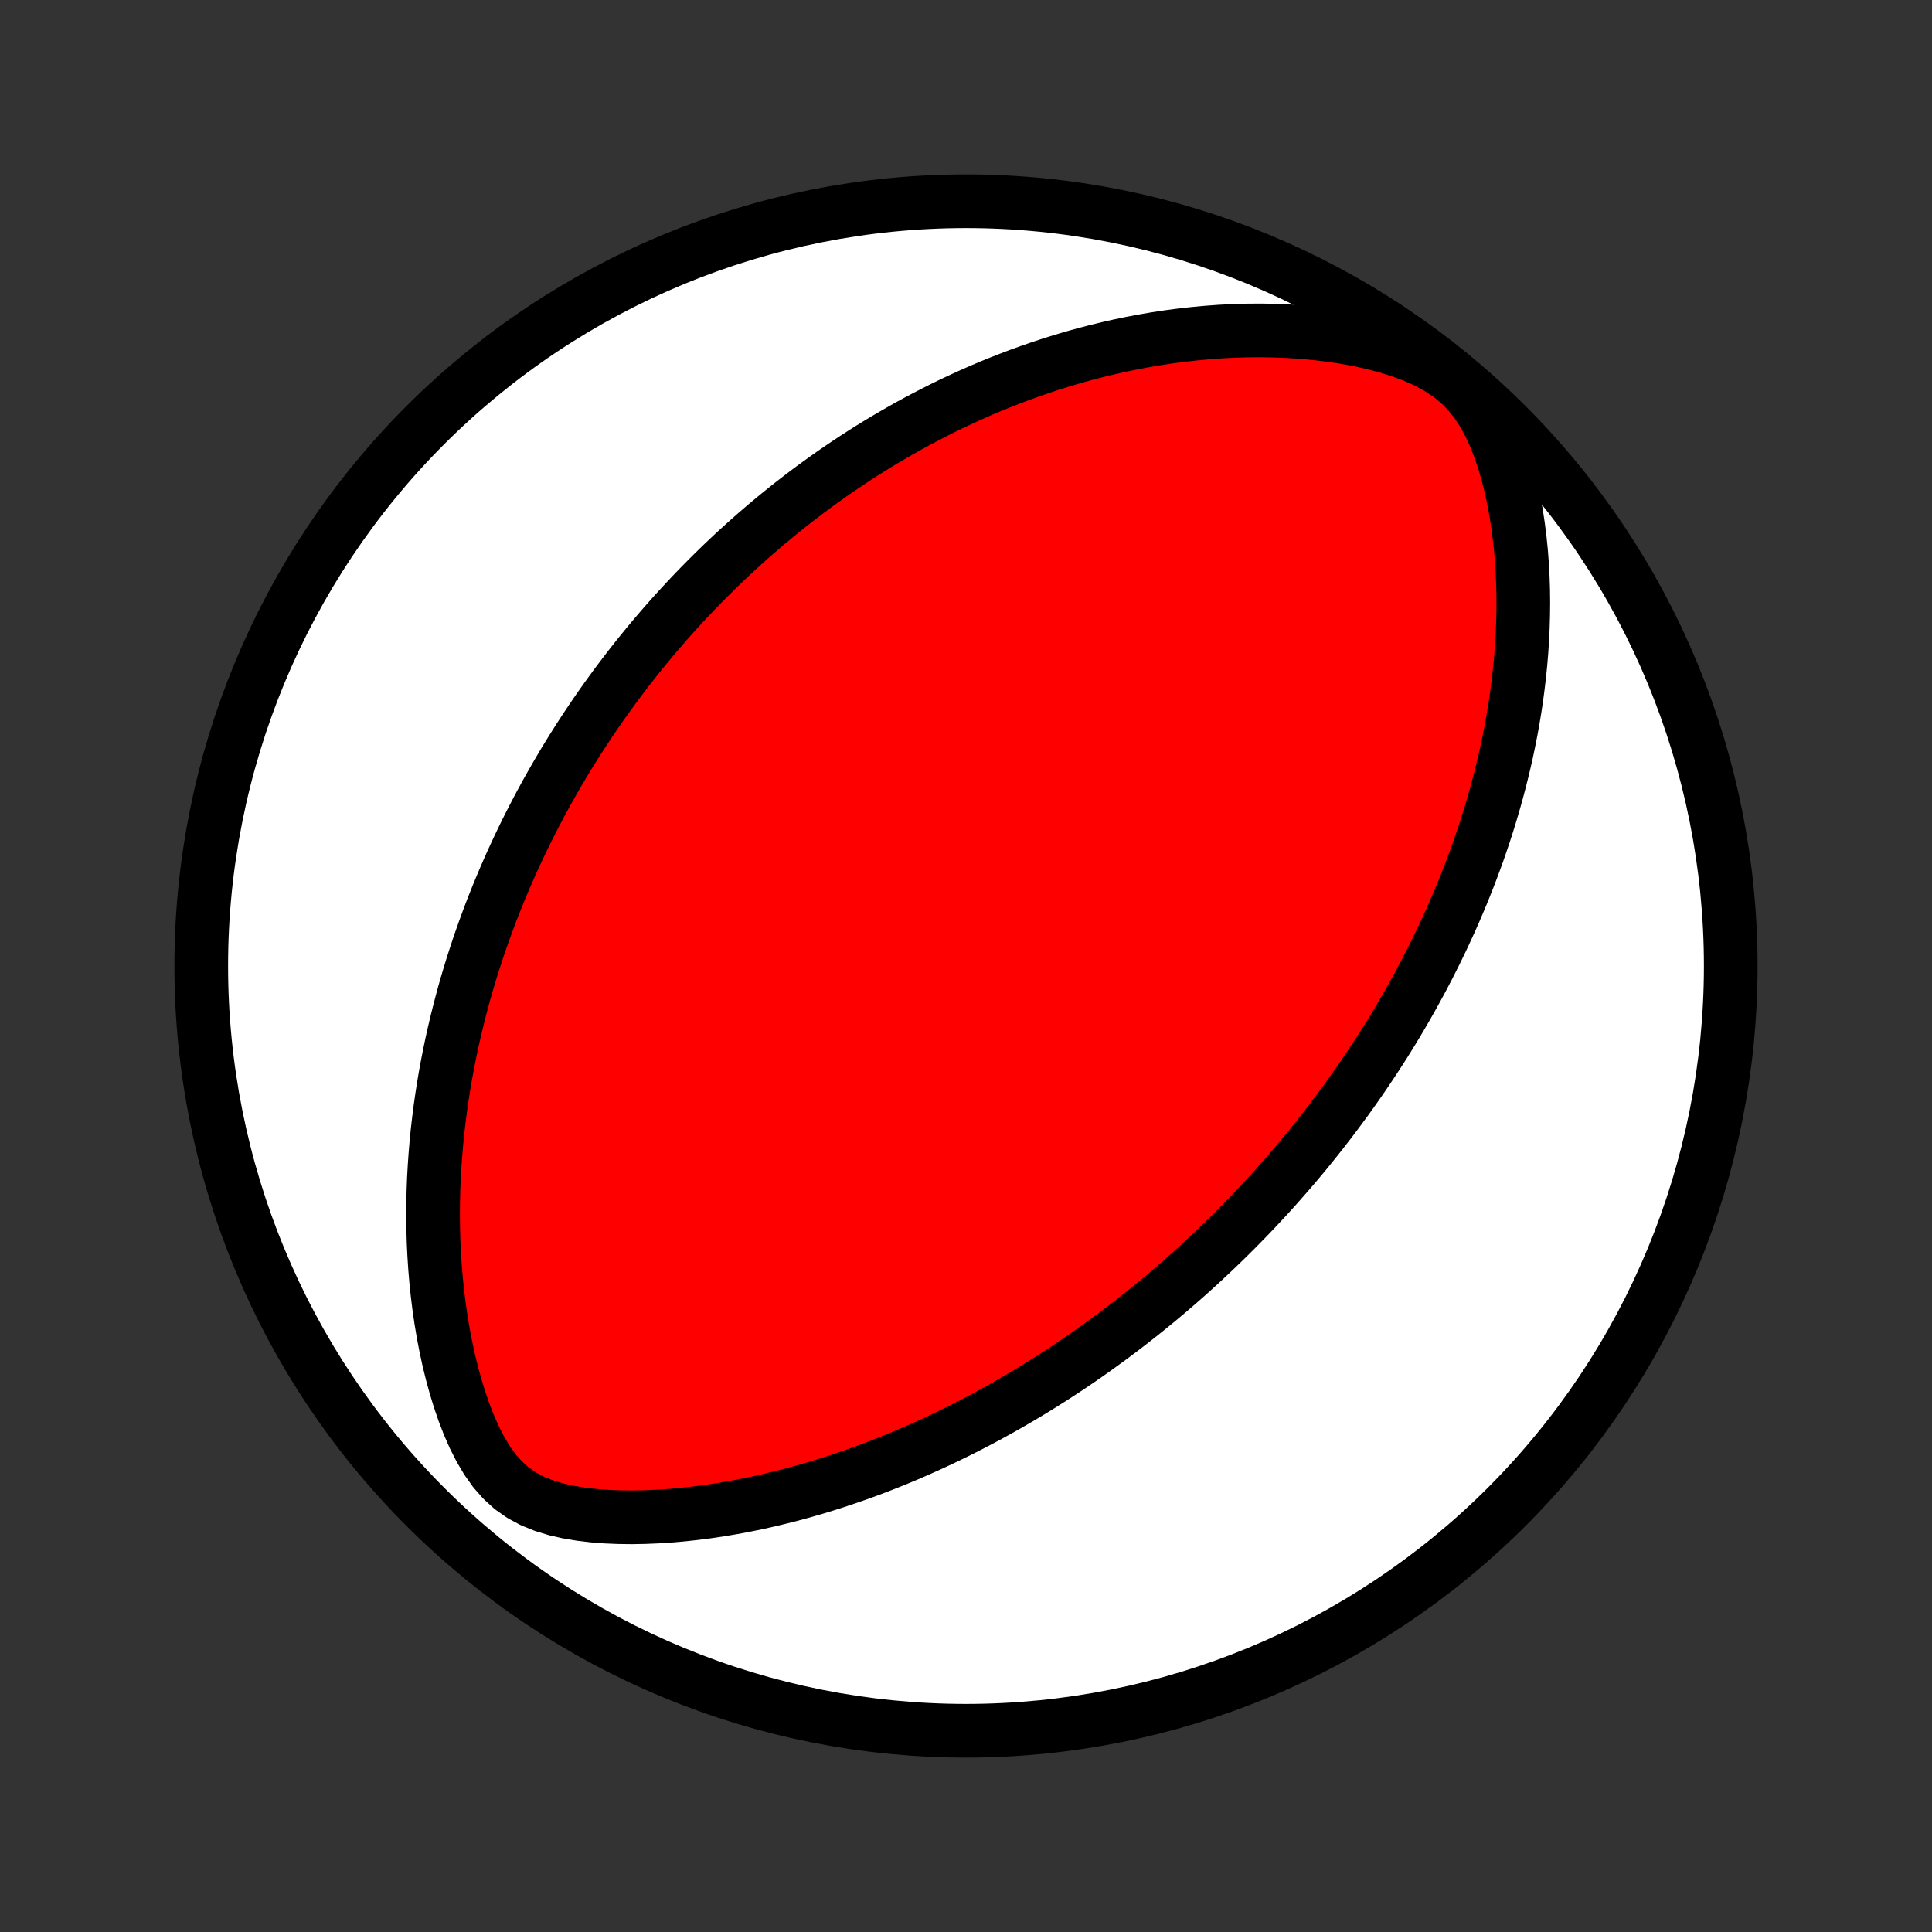 <?xml version="1.0" encoding="utf-8" standalone="no"?>
<!DOCTYPE svg PUBLIC "-//W3C//DTD SVG 1.1//EN"
  "http://www.w3.org/Graphics/SVG/1.1/DTD/svg11.dtd">
<!-- Created with matplotlib (http://matplotlib.org/) -->
<svg height="72pt" version="1.1" viewBox="0 0 72 72" width="72pt" xmlns="http://www.w3.org/2000/svg" xmlns:xlink="http://www.w3.org/1999/xlink">
 <rect x="0" y="0" width="72" height="72" fill="#333333" stroke="none"/>
 <defs>
  <style type="text/css">
*{stroke-linecap:butt;stroke-linejoin:round;}
  </style>
 </defs>
 <g id="figure_1">
  <g id="patch_1">
   <path d="
M0 72
L72 72
L72 0
L0 0
z
" style="fill:none;"/>
  </g>
  <g id="axes_1">
   <g id="PatchCollection_1">
    <defs>
     <path d="
M36 -7.5
C43.558 -7.5 50.808 -10.503 56.153 -15.848
C61.497 -21.192 64.5 -28.442 64.5 -36
C64.5 -43.558 61.497 -50.808 56.153 -56.153
C50.808 -61.497 43.558 -64.5 36 -64.5
C28.442 -64.5 21.192 -61.497 15.848 -56.153
C10.503 -50.808 7.5 -43.558 7.5 -36
C7.5 -28.442 10.503 -21.192 15.848 -15.848
C21.192 -10.503 28.442 -7.5 36 -7.5
z
" id="C0_0_a811fe30f3"/>
     <path d="
M47.666 -27.897
L47.489 -27.698
L47.311 -27.501
L47.131 -27.305
L46.95 -27.11
L46.767 -26.916
L46.583 -26.722
L46.397 -26.53
L46.209 -26.338
L46.02 -26.147
L45.829 -25.957
L45.636 -25.767
L45.441 -25.579
L45.245 -25.39
L45.046 -25.203
L44.846 -25.016
L44.643 -24.829
L44.438 -24.643
L44.231 -24.457
L44.021 -24.272
L43.809 -24.088
L43.595 -23.903
L43.378 -23.72
L43.158 -23.536
L42.935 -23.353
L42.71 -23.17
L42.482 -22.988
L42.251 -22.806
L42.017 -22.624
L41.78 -22.443
L41.539 -22.262
L41.296 -22.081
L41.048 -21.901
L40.798 -21.721
L40.543 -21.541
L40.285 -21.362
L40.023 -21.183
L39.758 -21.005
L39.488 -20.828
L39.214 -20.65
L38.935 -20.474
L38.653 -20.298
L38.366 -20.123
L38.074 -19.948
L37.778 -19.775
L37.477 -19.602
L37.171 -19.43
L36.861 -19.26
L36.545 -19.09
L36.224 -18.922
L35.898 -18.755
L35.566 -18.59
L35.229 -18.426
L34.887 -18.265
L34.539 -18.105
L34.185 -17.947
L33.826 -17.791
L33.461 -17.639
L33.09 -17.488
L32.713 -17.341
L32.33 -17.197
L31.941 -17.056
L31.546 -16.919
L31.146 -16.785
L30.739 -16.656
L30.327 -16.531
L29.909 -16.411
L29.485 -16.296
L29.055 -16.187
L28.62 -16.083
L28.18 -15.985
L27.734 -15.894
L27.284 -15.81
L26.828 -15.734
L26.368 -15.665
L25.904 -15.605
L25.436 -15.554
L24.965 -15.512
L24.491 -15.482
L24.014 -15.462
L23.536 -15.454
L23.058 -15.46
L22.579 -15.48
L22.103 -15.518
L21.631 -15.574
L21.165 -15.652
L20.709 -15.756
L20.265 -15.892
L19.841 -16.063
L19.441 -16.277
L19.069 -16.537
L18.73 -16.844
L18.423 -17.194
L18.147 -17.582
L17.899 -18
L17.675 -18.44
L17.473 -18.898
L17.291 -19.369
L17.126 -19.849
L16.977 -20.335
L16.843 -20.826
L16.722 -21.319
L16.615 -21.814
L16.52 -22.31
L16.437 -22.805
L16.365 -23.298
L16.304 -23.79
L16.253 -24.279
L16.212 -24.766
L16.181 -25.249
L16.158 -25.728
L16.145 -26.204
L16.139 -26.675
L16.142 -27.141
L16.152 -27.602
L16.169 -28.059
L16.194 -28.511
L16.225 -28.957
L16.262 -29.397
L16.305 -29.833
L16.355 -30.262
L16.409 -30.686
L16.469 -31.105
L16.533 -31.518
L16.602 -31.925
L16.676 -32.326
L16.754 -32.722
L16.836 -33.112
L16.922 -33.497
L17.011 -33.876
L17.104 -34.25
L17.2 -34.618
L17.298 -34.981
L17.4 -35.339
L17.505 -35.691
L17.612 -36.039
L17.722 -36.381
L17.834 -36.719
L17.949 -37.051
L18.065 -37.379
L18.184 -37.703
L18.304 -38.022
L18.427 -38.336
L18.551 -38.646
L18.677 -38.952
L18.805 -39.254
L18.934 -39.551
L19.064 -39.845
L19.197 -40.135
L19.33 -40.421
L19.465 -40.704
L19.601 -40.983
L19.739 -41.259
L19.878 -41.531
L20.018 -41.8
L20.159 -42.066
L20.302 -42.329
L20.446 -42.589
L20.591 -42.846
L20.737 -43.1
L20.884 -43.351
L21.032 -43.6
L21.182 -43.846
L21.333 -44.09
L21.485 -44.331
L21.638 -44.57
L21.792 -44.807
L21.948 -45.041
L22.104 -45.274
L22.262 -45.504
L22.421 -45.733
L22.582 -45.959
L22.744 -46.184
L22.907 -46.407
L23.071 -46.628
L23.237 -46.847
L23.404 -47.065
L23.573 -47.282
L23.743 -47.497
L23.915 -47.71
L24.088 -47.922
L24.262 -48.133
L24.439 -48.342
L24.617 -48.55
L24.797 -48.758
L24.979 -48.963
L25.162 -49.168
L25.348 -49.372
L25.535 -49.574
L25.724 -49.776
L25.916 -49.977
L26.109 -50.176
L26.305 -50.375
L26.503 -50.573
L26.703 -50.77
L26.905 -50.967
L27.11 -51.162
L27.318 -51.357
L27.528 -51.551
L27.741 -51.744
L27.957 -51.936
L28.175 -52.128
L28.397 -52.319
L28.621 -52.51
L28.849 -52.699
L29.079 -52.888
L29.313 -53.076
L29.551 -53.264
L29.792 -53.451
L30.036 -53.637
L30.284 -53.822
L30.536 -54.006
L30.792 -54.19
L31.052 -54.373
L31.316 -54.555
L31.584 -54.736
L31.857 -54.916
L32.134 -55.095
L32.415 -55.273
L32.702 -55.45
L32.993 -55.625
L33.289 -55.799
L33.59 -55.972
L33.896 -56.144
L34.208 -56.313
L34.525 -56.481
L34.848 -56.647
L35.176 -56.812
L35.51 -56.974
L35.85 -57.133
L36.196 -57.291
L36.548 -57.446
L36.907 -57.598
L37.272 -57.747
L37.643 -57.892
L38.021 -58.035
L38.405 -58.173
L38.796 -58.308
L39.194 -58.439
L39.599 -58.565
L40.011 -58.687
L40.429 -58.803
L40.855 -58.914
L41.287 -59.019
L41.726 -59.118
L42.172 -59.211
L42.625 -59.296
L43.085 -59.375
L43.551 -59.446
L44.024 -59.508
L44.503 -59.562
L44.989 -59.607
L45.48 -59.643
L45.976 -59.668
L46.478 -59.683
L46.986 -59.686
L47.497 -59.678
L48.012 -59.657
L48.531 -59.623
L49.052 -59.576
L49.574 -59.513
L50.097 -59.435
L50.619 -59.34
L51.138 -59.226
L51.652 -59.092
L52.158 -58.936
L52.651 -58.755
L53.127 -58.546
L53.579 -58.305
L54 -58.029
L54.385 -57.715
L54.729 -57.365
L55.033 -56.982
L55.299 -56.571
L55.531 -56.138
L55.734 -55.69
L55.911 -55.229
L56.067 -54.76
L56.202 -54.286
L56.32 -53.809
L56.421 -53.33
L56.508 -52.85
L56.58 -52.37
L56.64 -51.892
L56.688 -51.416
L56.724 -50.942
L56.749 -50.471
L56.764 -50.004
L56.769 -49.54
L56.764 -49.081
L56.751 -48.625
L56.73 -48.175
L56.701 -47.729
L56.664 -47.288
L56.62 -46.853
L56.569 -46.423
L56.513 -45.998
L56.45 -45.578
L56.381 -45.164
L56.307 -44.756
L56.227 -44.353
L56.144 -43.956
L56.055 -43.565
L55.962 -43.179
L55.865 -42.798
L55.765 -42.423
L55.661 -42.054
L55.554 -41.69
L55.443 -41.331
L55.33 -40.978
L55.213 -40.63
L55.095 -40.287
L54.973 -39.949
L54.85 -39.617
L54.724 -39.289
L54.596 -38.966
L54.467 -38.647
L54.335 -38.334
L54.202 -38.024
L54.068 -37.72
L53.931 -37.419
L53.794 -37.123
L53.655 -36.831
L53.515 -36.543
L53.373 -36.259
L53.231 -35.979
L53.087 -35.702
L52.942 -35.429
L52.796 -35.16
L52.65 -34.894
L52.502 -34.632
L52.353 -34.372
L52.204 -34.116
L52.054 -33.863
L51.903 -33.613
L51.751 -33.366
L51.598 -33.121
L51.444 -32.88
L51.29 -32.641
L51.134 -32.404
L50.978 -32.17
L50.821 -31.939
L50.664 -31.709
L50.505 -31.482
L50.346 -31.257
L50.186 -31.034
L50.025 -30.814
L49.863 -30.595
L49.7 -30.378
L49.536 -30.162
L49.371 -29.949
L49.206 -29.737
L49.039 -29.527
L48.871 -29.318
L48.703 -29.111
L48.533 -28.905
L48.362 -28.701
L48.19 -28.498
L48.016 -28.296
z
" id="C0_1_c7d800e593"/>
    </defs>
    <g clip-path="url(#p1bffca34e9)">
     <use style="fill:#ffffff;stroke:#000000;stroke-width:2.0;" x="0.0" xlink:href="#C0_0_a811fe30f3" y="72.0"/>
    </g>
    <g clip-path="url(#p1bffca34e9)">
     <use style="fill:#ff0000;stroke:#000000;stroke-width:2.0;" x="0.0" xlink:href="#C0_1_c7d800e593" y="72.0"/>
    </g>
   </g>
  </g>
 </g>
 <defs>
  <clipPath id="p1bffca34e9">
   <rect height="72.0" width="72.0" x="0.0" y="0.0"/>
  </clipPath>
 </defs>
</svg>
